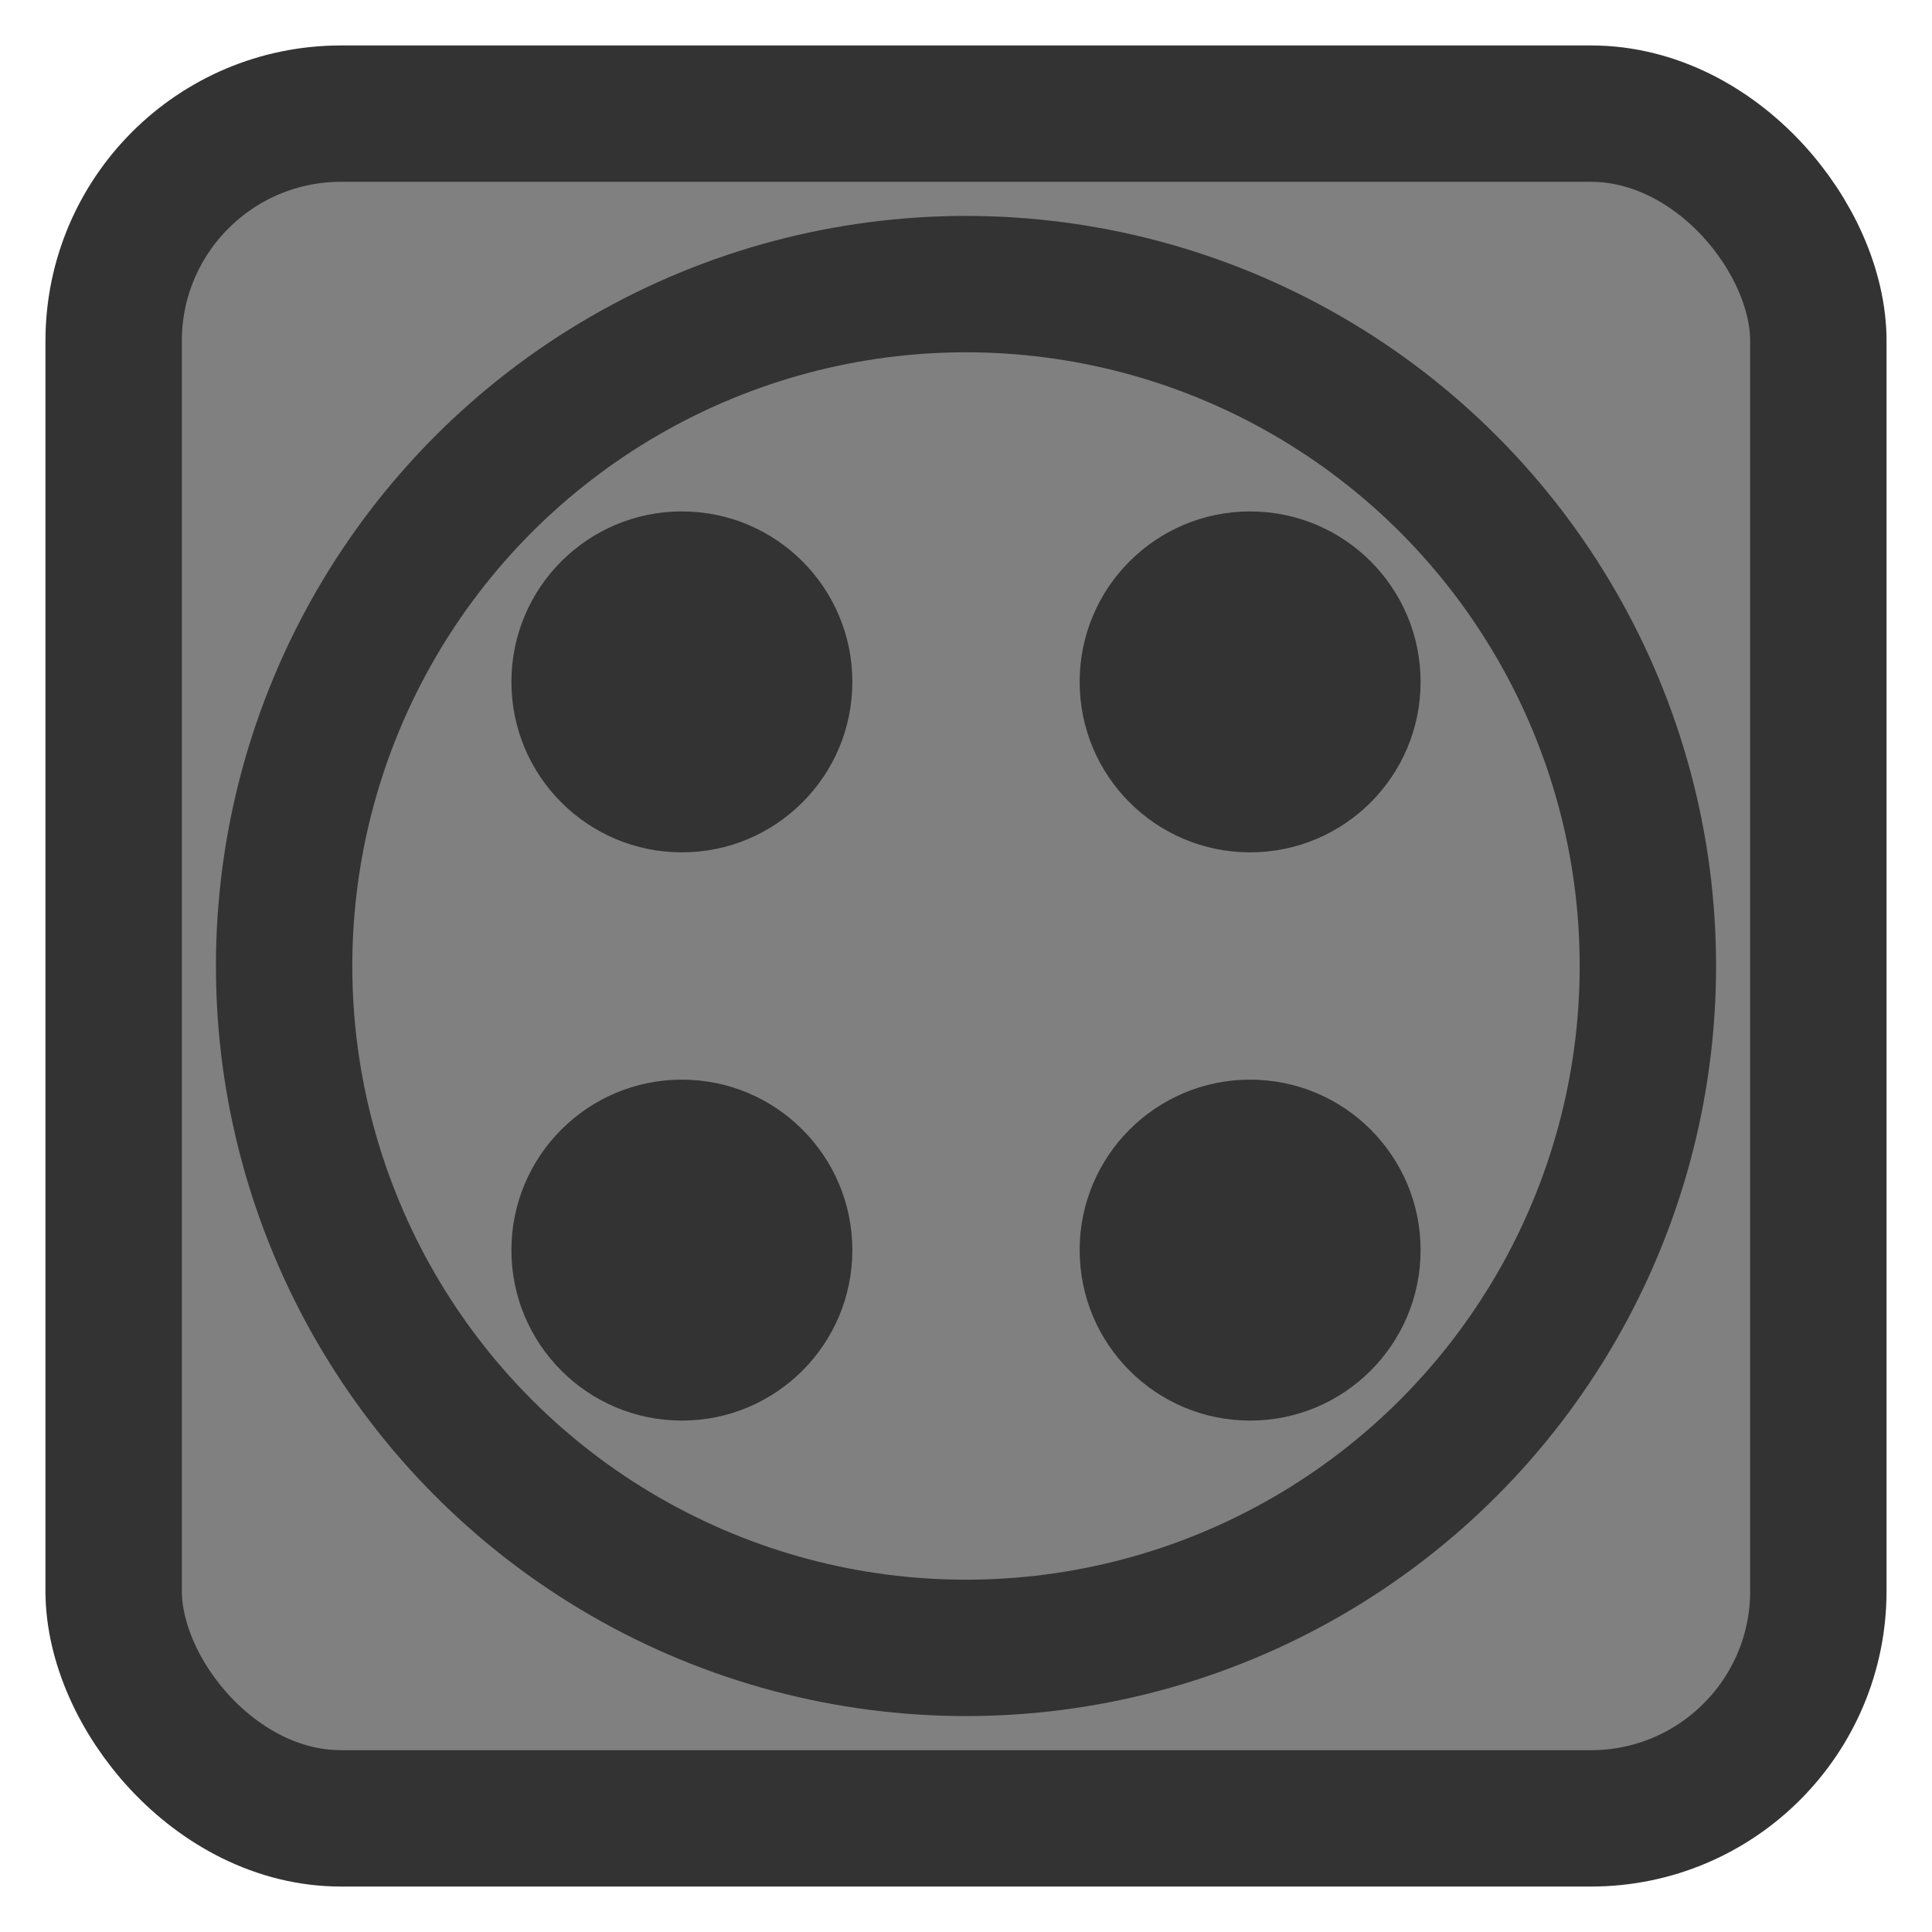 <svg version="1.0" xmlns="http://www.w3.org/2000/svg" width="100%" height="100%" viewBox="-5 -5 170 170" stroke="none" fill="#333"><rect x="-5" y="-5" width="170" height="170" fill="#808080" stroke="none"/><circle cx="55" cy="55" r="15"/><circle cx="105" cy="55" r="15"/><circle cx="55" cy="105" r="15"/><circle cx="105" cy="105" r="15"/><circle cx="80" cy="80" r="60" stroke="#333" stroke-width="12" fill="none"/><rect x="-5" y="-5" rx="20" ry="20" width="170" height="170" fill="none" stroke="#fff" stroke-width="23"/><rect x="5" y="5" rx="20" ry="20" width="150" height="150" fill="none" stroke="#333" stroke-width="12"/></svg>